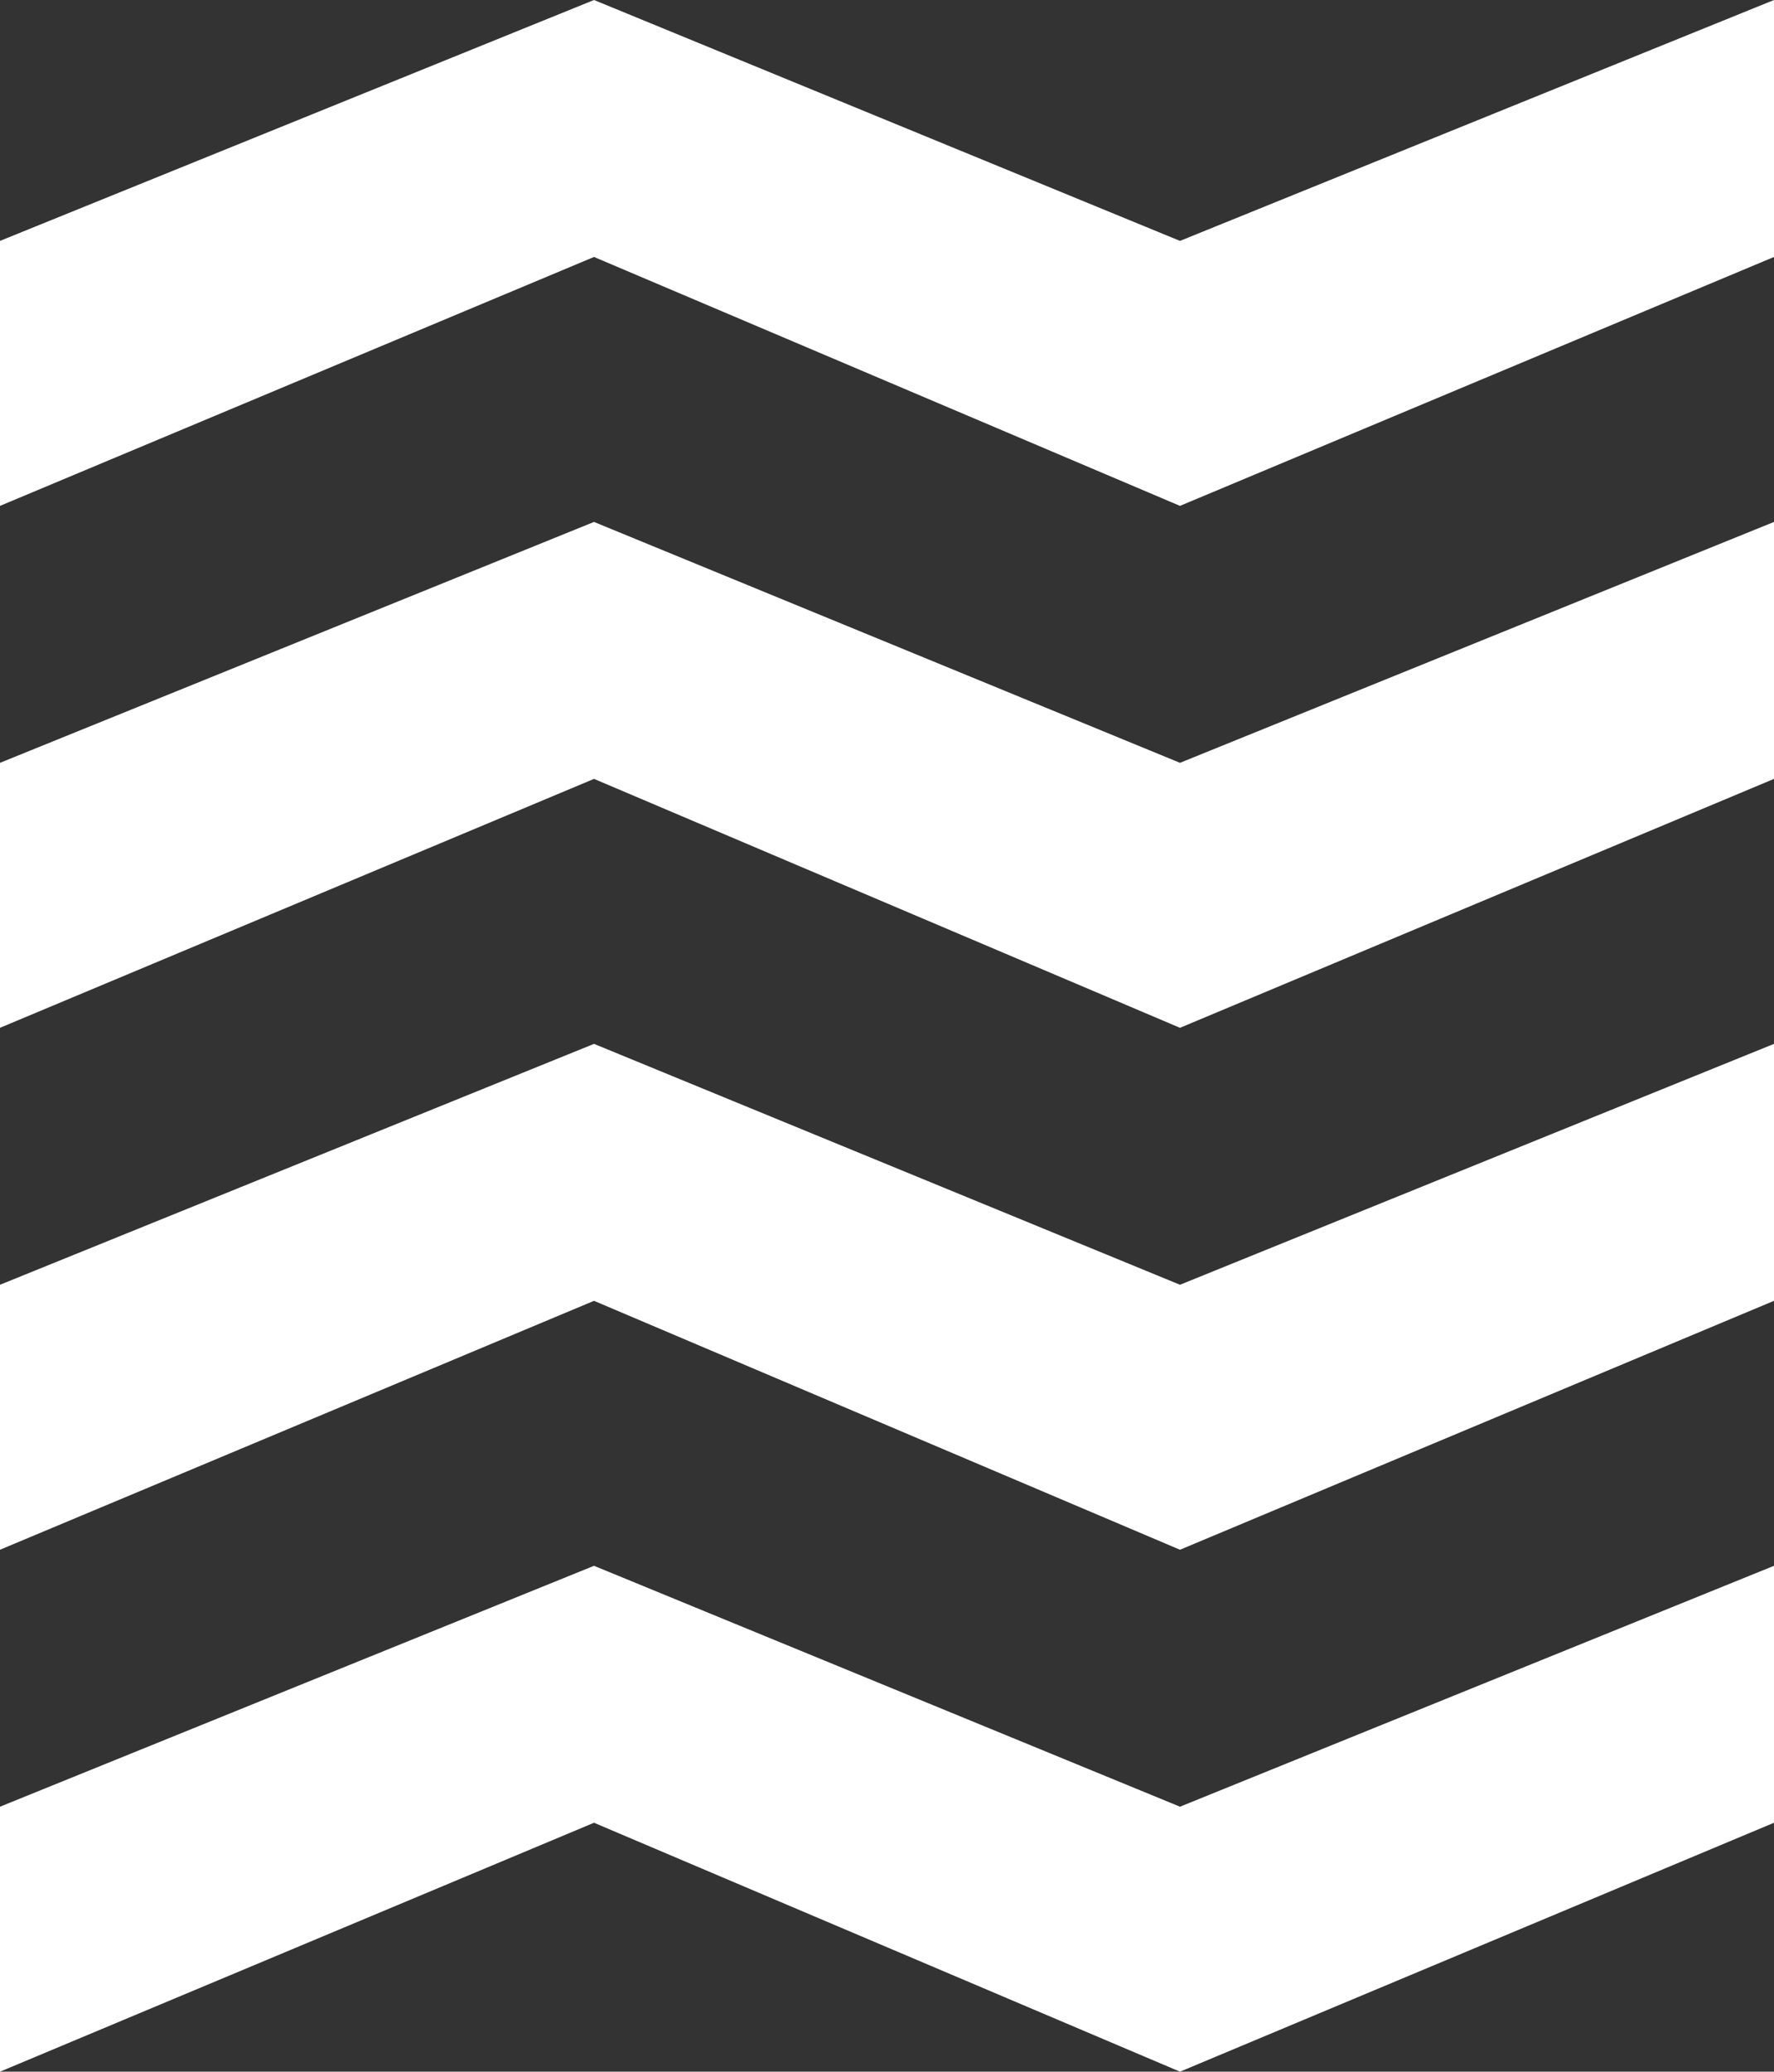 <?xml version="1.0" encoding="utf-8"?>
<!-- Generator: Adobe Illustrator 27.9.0, SVG Export Plug-In . SVG Version: 6.00 Build 0)  -->
<svg version="1.1" id="Ebene_1" xmlns="http://www.w3.org/2000/svg" xmlns:xlink="http://www.w3.org/1999/xlink" x="0px" y="0px"
	 viewBox="0 0 22.1 25.8" style="enable-background:new 0 0 22.1 25.8;" xml:space="preserve">
<rect x="0" y="0" width="22.1" height="25.8" fill="#333333" stroke="none"/>
<style type="text/css">
	.st0{fill:#FFFFFF;}
</style>
<g>
	<g>
		<g>
			<polygon class="st0" points="0,22.5 7.4,19.5 14.7,22.5 22.1,19.5 22.1,22.7 14.7,25.8 7.4,22.7 0,25.8 0,25.8 			"/>
			<polygon class="st0" points="0,25.8 0,25.8 0,25.8 			"/>
		</g>
	</g>
	<g>
		<g>
			<polygon class="st0" points="0,16 7.4,13 14.7,16 22.1,13 22.1,16.2 14.7,19.3 7.4,16.2 0,19.3 0,19.3 			"/>
			<polygon class="st0" points="0,19.3 0,19.3 0,19.3 			"/>
		</g>
	</g>
	<g>
		<g>
			<polygon class="st0" points="0,9.5 7.4,6.5 14.7,9.5 22.1,6.5 22.1,9.7 14.7,12.8 7.4,9.7 0,12.8 0,12.8 			"/>
			<polygon class="st0" points="0,12.8 0,12.8 0,12.8 			"/>
		</g>
	</g>
	<g>
		<g>
			<polygon class="st0" points="0,3 7.4,0 14.7,3 22.1,0 22.1,3.2 14.7,6.3 7.4,3.2 0,6.3 0,6.3 			"/>
			<polygon class="st0" points="0,6.3 0,6.3 0,6.3 			"/>
		</g>
	</g>
</g>
</svg>
